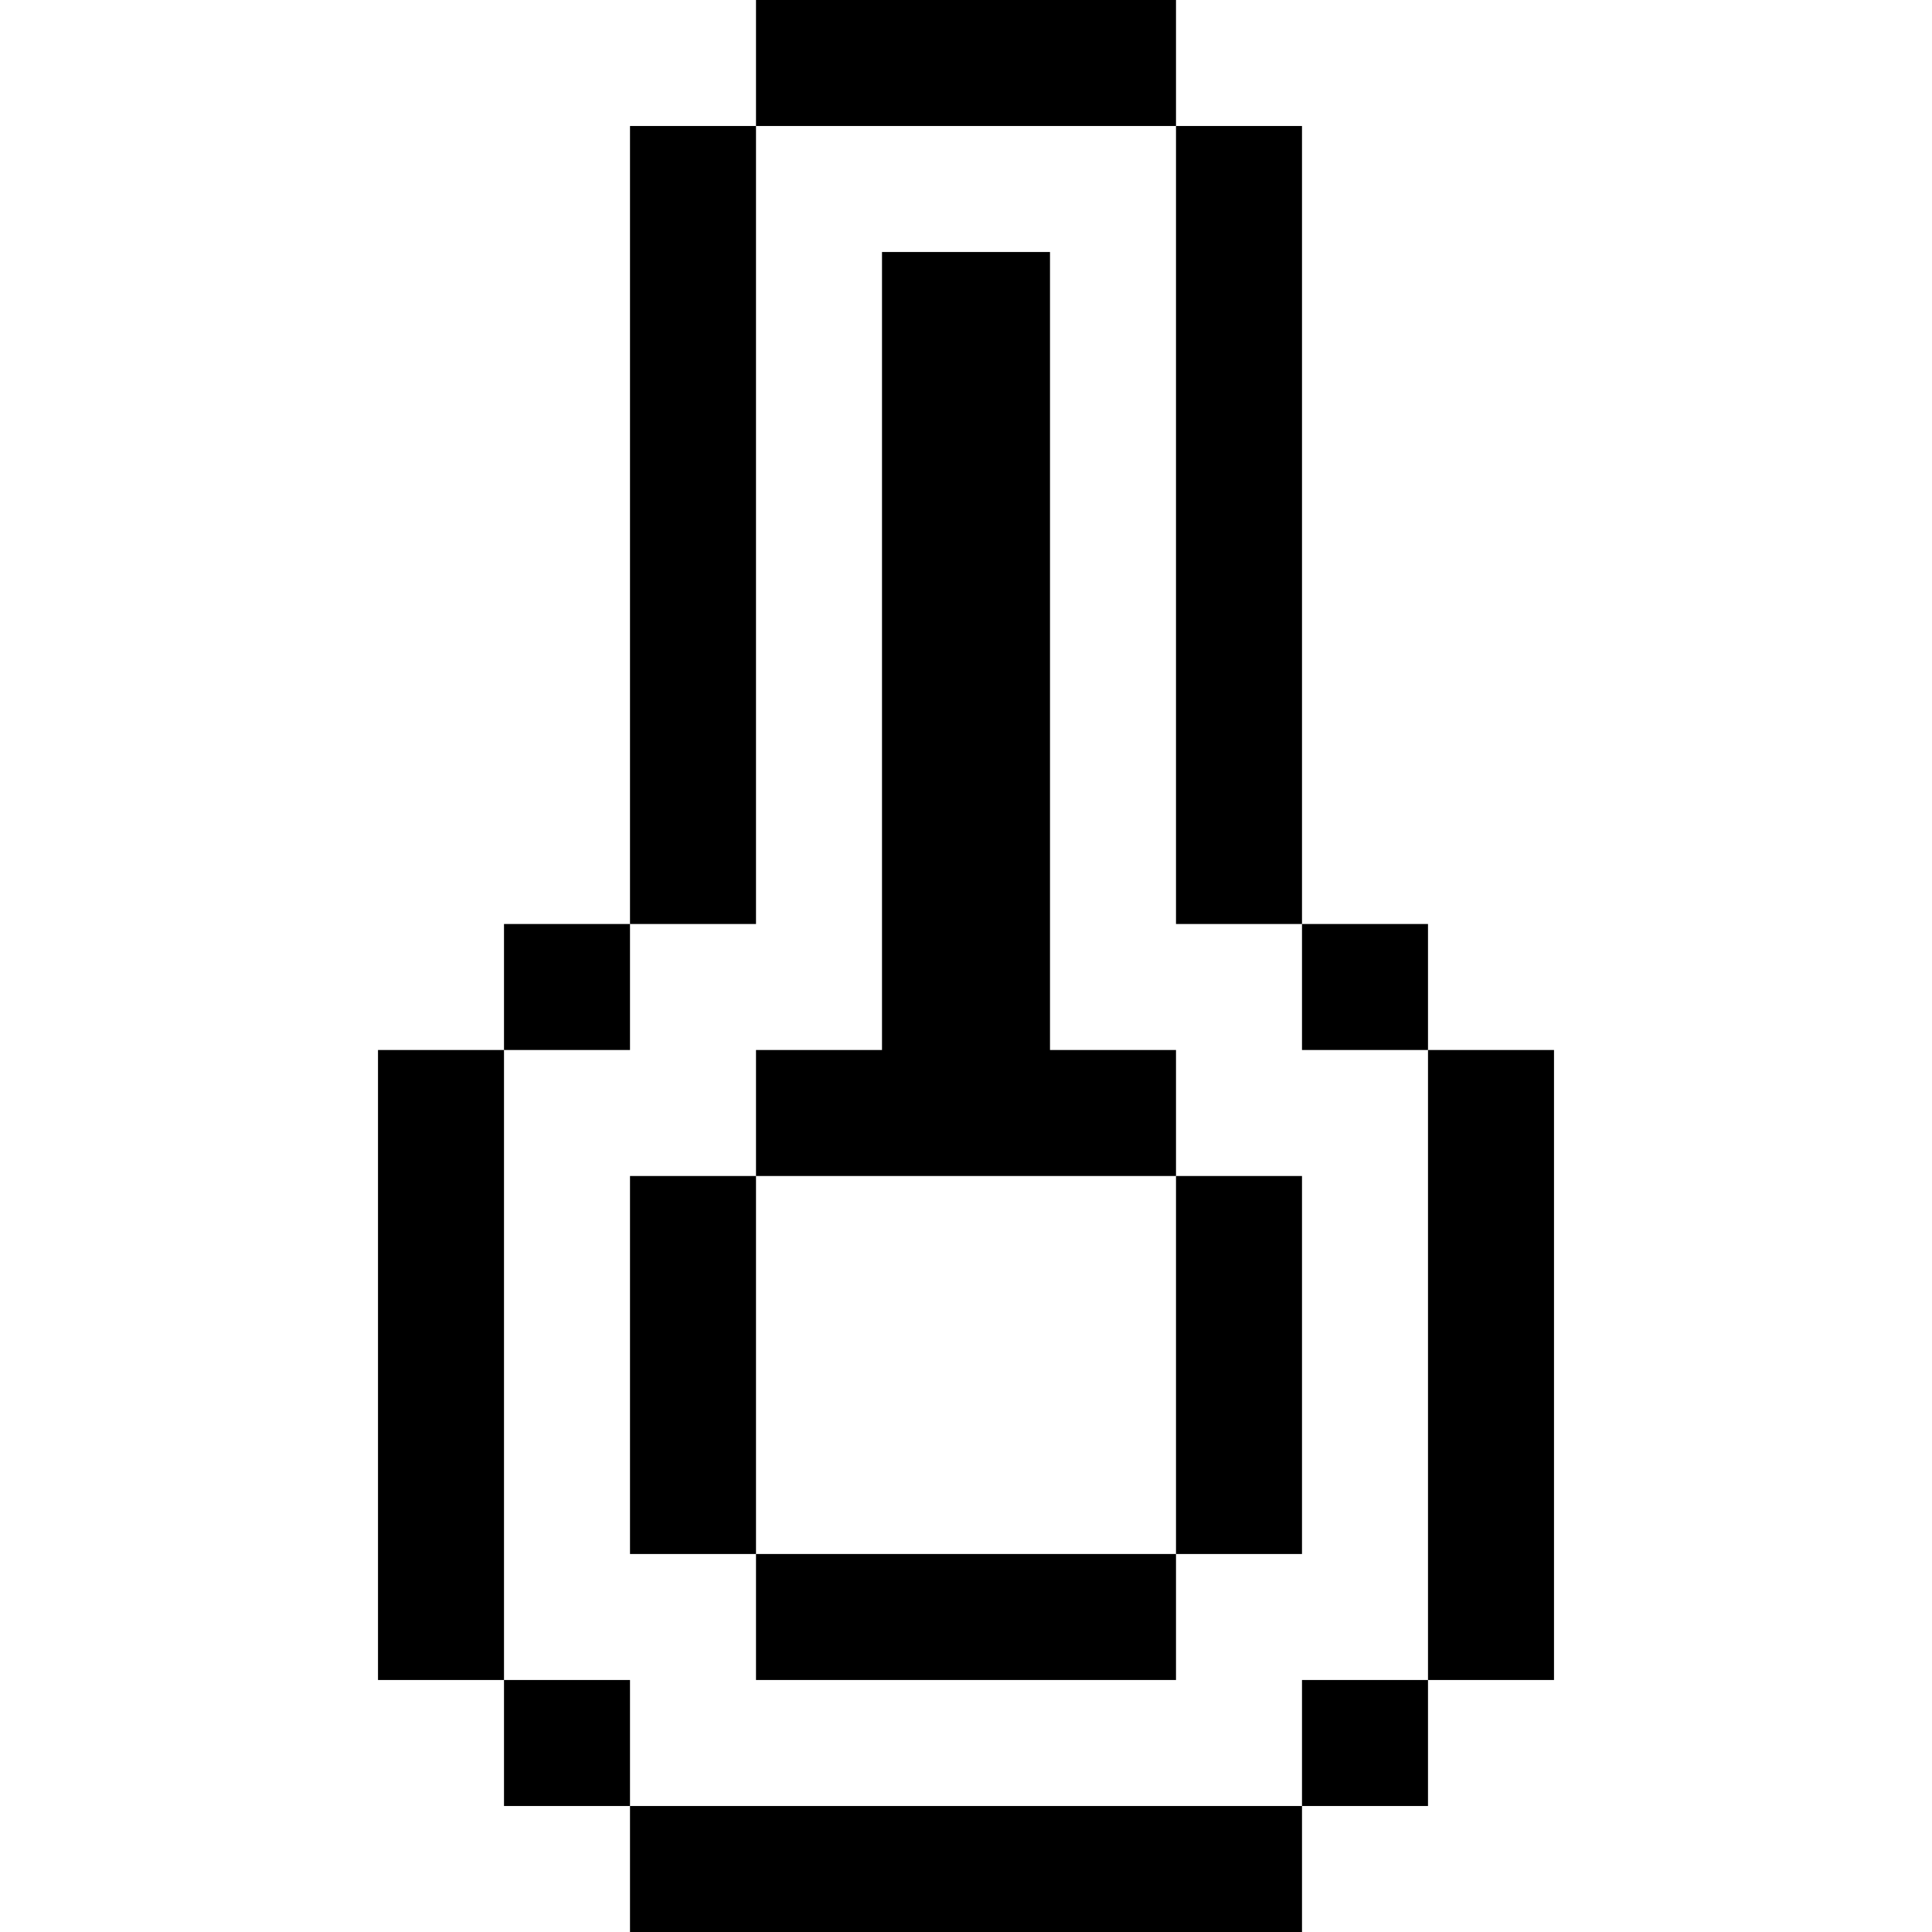 <svg version="1.1" id="hot" xmlns="http://www.w3.org/2000/svg" xmlns:xlink="http://www.w3.org/1999/xlink" x="0px" y="0px"
	 viewBox="0 0 512 512" style="enable-background:new 0 0 512 512;" xml:space="preserve" fill="currentColor">
		<rect x="133.565" y="244.87" width="33.391" height="33.391"/>
		<rect x="133.565" y="445.217" width="33.391" height="33.391"/>
		<rect x="166.957" y="478.609" width="178.087" height="33.391"/>
		<rect x="100.174" y="278.261" width="33.391" height="166.957"/>
		<rect x="345.043" y="244.87" width="33.391" height="33.391"/>
		<rect x="345.043" y="445.217" width="33.391" height="33.391"/>
		<rect x="378.435" y="278.261" width="33.391" height="166.957"/>
		<rect x="200.348" width="111.304" height="33.391"/>
		<rect x="166.957" y="33.391" width="33.391" height="211.478"/>
		<rect x="311.652" y="33.391" width="33.391" height="211.478"/>
		<polygon points="278.261,278.261 278.261,66.783 233.739,66.783 233.739,278.261 200.348,278.261 200.348,311.652
			233.739,311.652 278.261,311.652 311.652,311.652 311.652,278.261 		"/>
		<rect x="200.348" y="411.826" width="111.304" height="33.391"/>
		<rect x="166.957" y="311.652" width="33.391" height="100.174"/>
		<rect x="311.652" y="311.652" width="33.391" height="100.174"/>
</svg>
